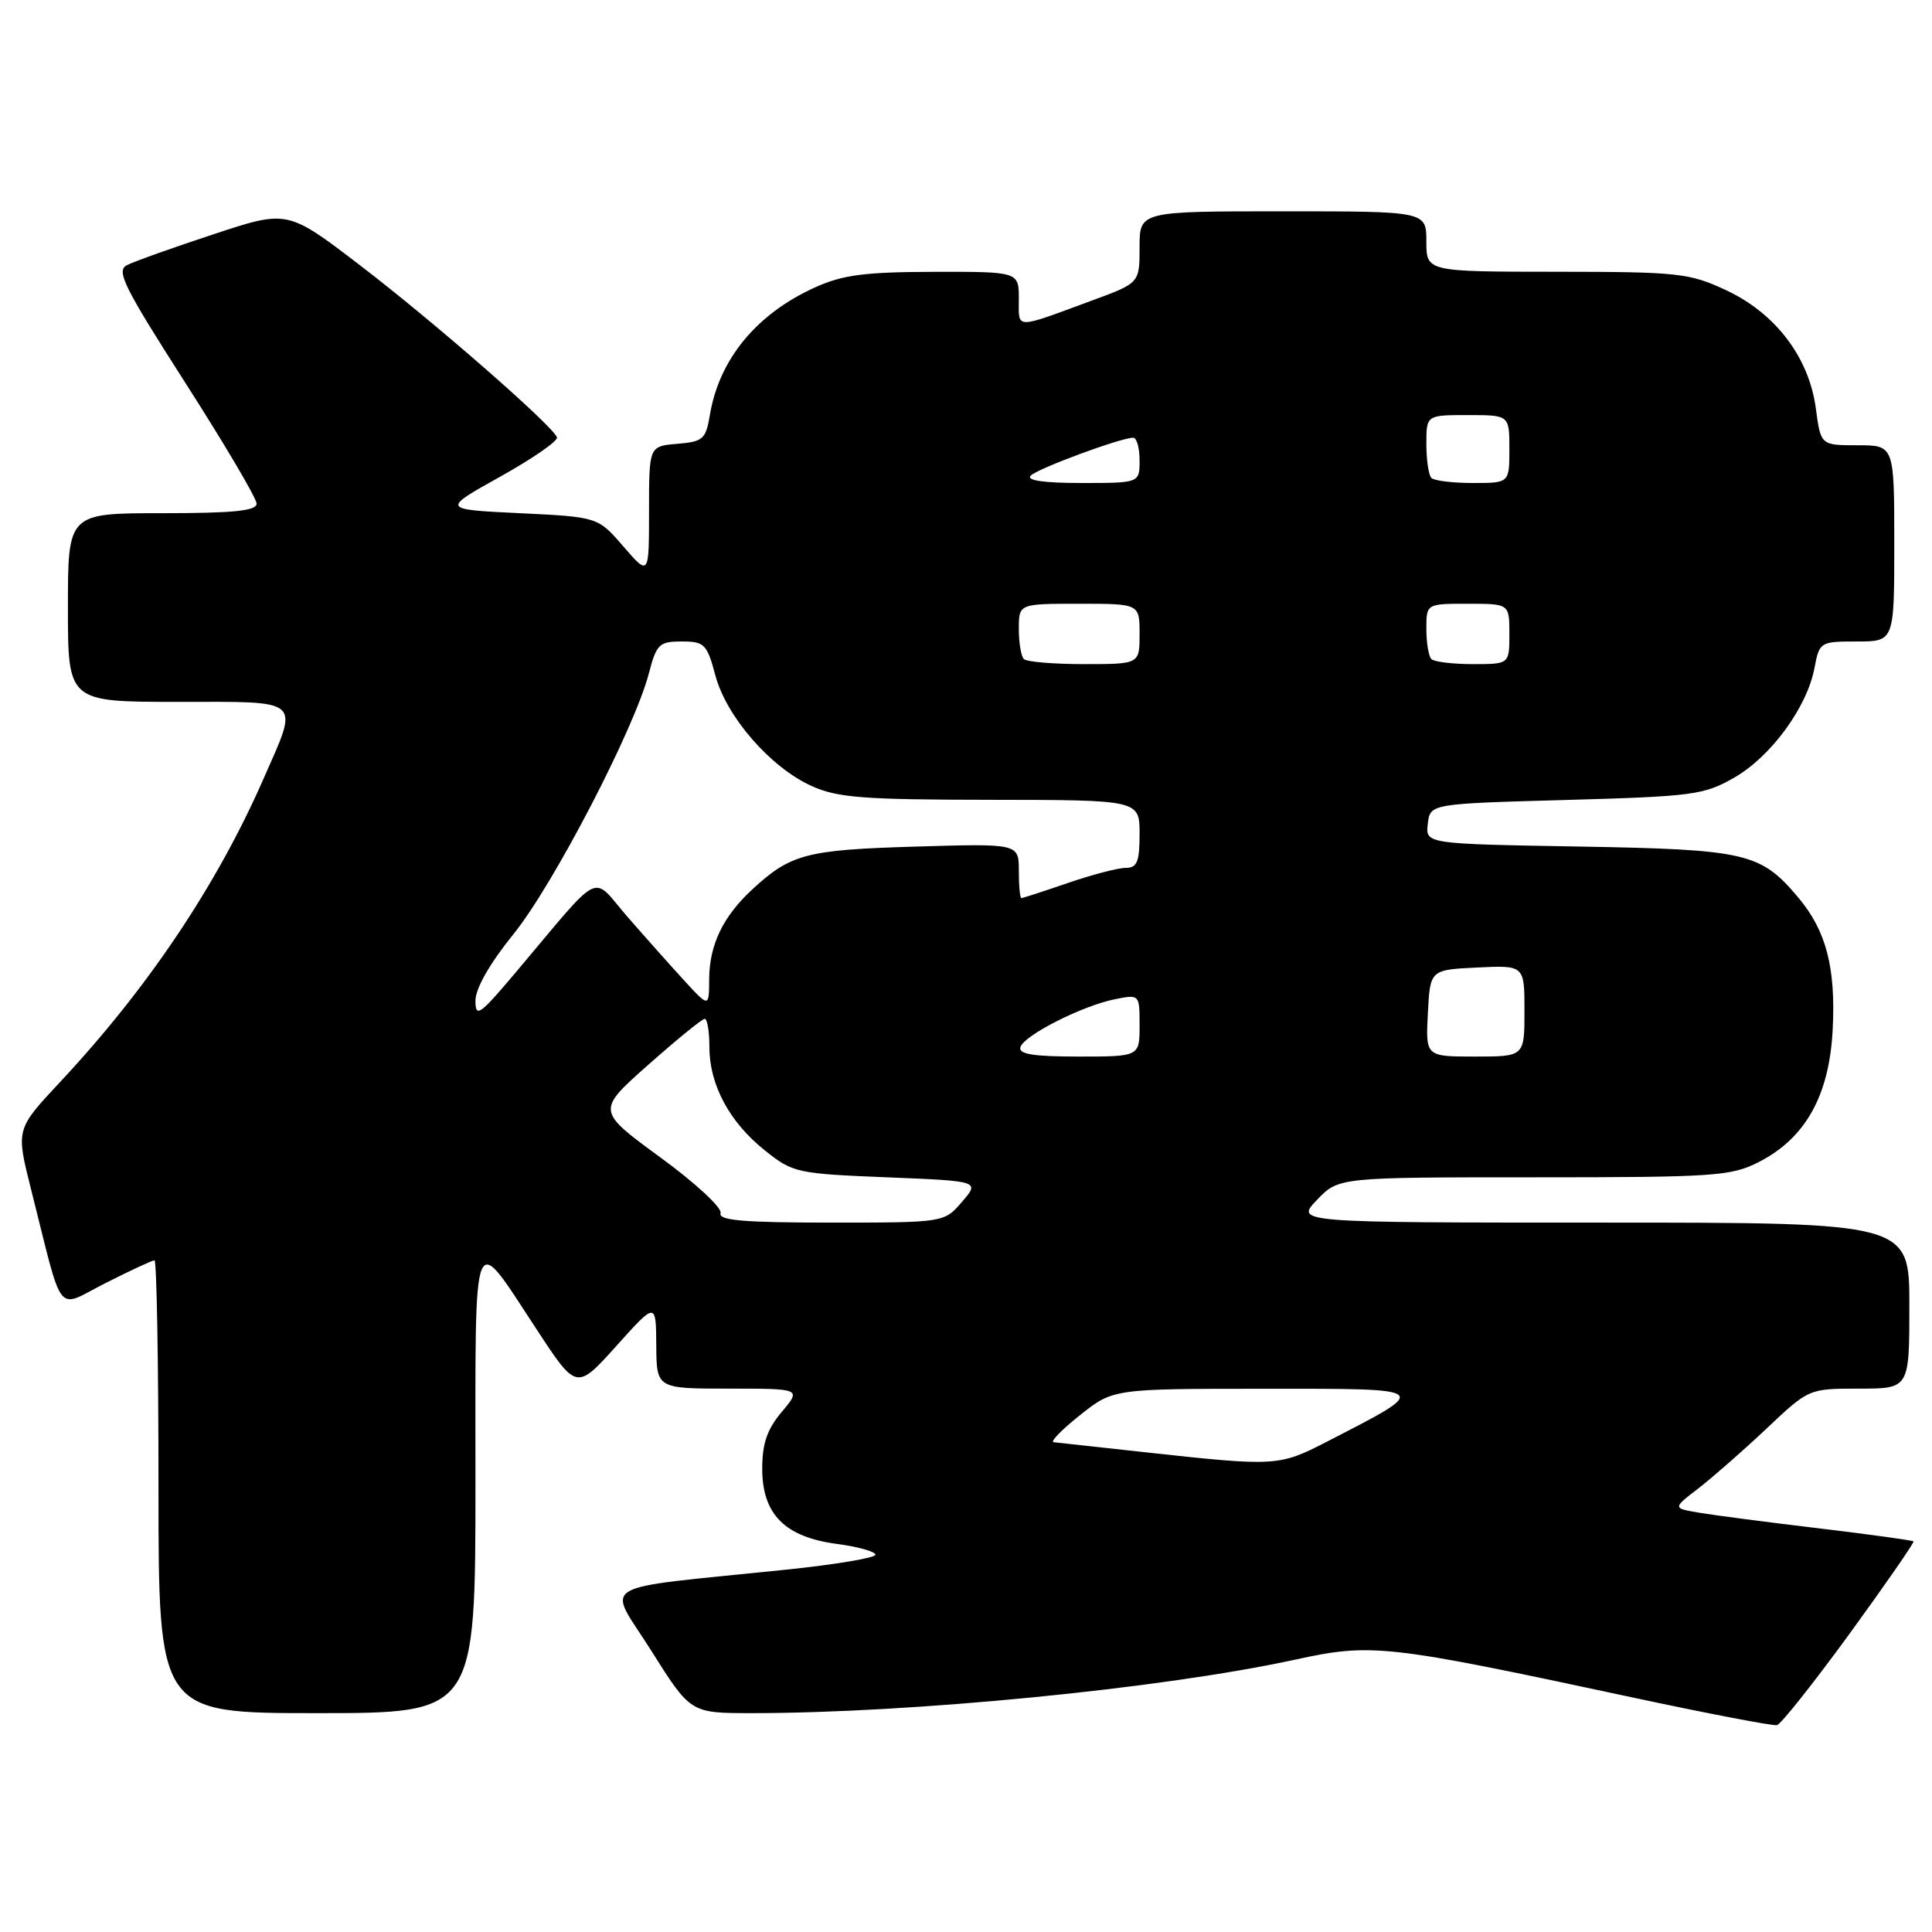 <?xml version="1.0" encoding="UTF-8" standalone="no"?>
<!DOCTYPE svg PUBLIC "-//W3C//DTD SVG 1.1//EN" "http://www.w3.org/Graphics/SVG/1.1/DTD/svg11.dtd" >
<svg xmlns="http://www.w3.org/2000/svg" xmlns:xlink="http://www.w3.org/1999/xlink" version="1.1" viewBox="0 0 256 256">
 <g >
 <path fill="currentColor"
d=" M 245.11 216.43 C 249.88 209.87 253.68 204.38 253.55 204.24 C 253.42 204.10 247.73 203.32 240.91 202.50 C 234.08 201.69 226.95 200.75 225.07 200.43 C 221.63 199.84 221.63 199.84 225.07 197.20 C 226.95 195.74 231.02 192.18 234.09 189.28 C 239.68 184.00 239.68 184.00 246.34 184.00 C 253.00 184.00 253.00 184.00 253.00 173.00 C 253.00 162.00 253.00 162.00 212.31 162.00 C 171.63 162.00 171.63 162.00 174.50 159.00 C 177.37 156.00 177.37 156.00 203.23 156.00 C 227.19 156.00 229.37 155.85 233.04 153.98 C 239.24 150.82 242.40 145.15 242.84 136.42 C 243.26 128.22 241.98 123.32 238.29 118.94 C 233.29 112.99 231.44 112.56 209.19 112.17 C 188.88 111.82 188.88 111.82 189.19 109.16 C 189.50 106.50 189.50 106.50 207.50 106.00 C 224.30 105.53 225.79 105.34 229.79 103.04 C 234.66 100.26 239.46 93.69 240.43 88.50 C 241.08 85.06 241.18 85.00 246.05 85.00 C 251.00 85.00 251.00 85.00 251.00 72.00 C 251.00 59.00 251.00 59.00 246.13 59.00 C 241.26 59.00 241.26 59.00 240.61 54.13 C 239.71 47.35 235.26 41.50 228.69 38.44 C 223.84 36.18 222.38 36.02 206.25 36.01 C 189.00 36.00 189.00 36.00 189.00 32.00 C 189.00 28.00 189.00 28.00 170.00 28.00 C 151.00 28.00 151.00 28.00 151.00 32.75 C 151.00 37.50 151.00 37.50 144.75 39.80 C 134.28 43.66 135.00 43.67 135.00 39.62 C 135.00 36.00 135.00 36.00 123.75 36.02 C 114.60 36.04 111.66 36.42 108.00 38.08 C 100.24 41.59 95.29 47.60 94.06 55.00 C 93.53 58.20 93.15 58.53 89.74 58.81 C 86.00 59.12 86.00 59.12 86.00 67.73 C 86.00 76.33 86.00 76.33 82.61 72.42 C 79.23 68.50 79.23 68.50 68.86 68.00 C 58.50 67.50 58.50 67.50 66.30 63.15 C 70.59 60.76 73.97 58.42 73.80 57.95 C 73.25 56.41 57.47 42.62 47.70 35.15 C 38.09 27.80 38.09 27.80 28.30 31.04 C 22.91 32.81 17.74 34.66 16.81 35.14 C 15.36 35.88 16.43 38.03 24.56 50.73 C 29.75 58.83 34.00 66.03 34.00 66.73 C 34.00 67.69 30.95 68.00 21.50 68.00 C 9.00 68.00 9.00 68.00 9.00 80.50 C 9.00 93.00 9.00 93.00 23.50 93.00 C 40.31 93.00 39.65 92.41 34.91 103.21 C 28.70 117.36 19.53 131.02 7.88 143.46 C 2.11 149.64 2.11 149.64 4.11 157.57 C 8.50 174.94 7.27 173.40 14.01 170.00 C 17.27 168.35 20.18 167.00 20.47 167.00 C 20.76 167.00 21.00 180.50 21.00 197.00 C 21.00 227.00 21.00 227.00 42.00 227.00 C 63.00 227.00 63.00 227.00 63.00 196.38 C 63.00 161.60 62.45 162.98 71.10 176.14 C 76.39 184.21 76.39 184.21 81.66 178.36 C 86.92 172.50 86.92 172.50 86.96 178.25 C 87.00 184.00 87.00 184.00 96.59 184.00 C 106.18 184.00 106.18 184.00 103.59 187.08 C 101.65 189.38 101.00 191.27 101.00 194.62 C 101.00 200.65 104.00 203.67 110.91 204.58 C 113.71 204.95 116.00 205.60 116.00 206.01 C 116.00 206.42 110.71 207.31 104.25 207.98 C 78.26 210.68 80.42 209.39 86.31 218.75 C 91.50 226.99 91.50 226.99 99.52 227.00 C 120.76 227.01 153.86 223.76 171.48 219.94 C 181.82 217.69 183.44 217.87 216.50 224.96 C 226.40 227.08 234.93 228.71 235.46 228.59 C 235.99 228.46 240.33 222.99 245.11 216.43 Z  M 152.00 192.46 C 145.68 191.77 140.10 191.16 139.61 191.10 C 139.12 191.05 140.69 189.43 143.11 187.51 C 147.50 184.02 147.50 184.02 167.50 184.02 C 189.96 184.01 189.77 183.85 175.78 191.05 C 169.50 194.29 169.01 194.32 152.00 192.46 Z  M 95.48 160.75 C 95.72 160.06 92.12 156.73 87.47 153.34 C 79.04 147.17 79.04 147.17 85.90 141.09 C 89.68 137.74 93.04 135.00 93.38 135.00 C 93.72 135.00 94.00 136.69 94.00 138.75 C 94.00 143.74 96.65 148.68 101.34 152.43 C 105.05 155.40 105.58 155.52 117.51 156.00 C 129.84 156.50 129.84 156.50 127.47 159.25 C 125.10 162.00 125.10 162.00 110.08 162.00 C 98.51 162.00 95.16 161.71 95.48 160.75 Z  M 135.21 138.75 C 135.69 137.18 143.44 133.25 147.75 132.40 C 151.00 131.75 151.00 131.76 151.00 135.88 C 151.00 140.00 151.00 140.00 142.92 140.00 C 136.91 140.00 134.93 139.68 135.21 138.75 Z  M 189.20 134.25 C 189.50 128.50 189.50 128.50 195.75 128.20 C 202.00 127.90 202.00 127.90 202.00 133.95 C 202.00 140.00 202.00 140.00 195.45 140.00 C 188.90 140.00 188.90 140.00 189.20 134.25 Z  M 63.00 132.59 C 63.00 130.98 64.90 127.65 68.05 123.76 C 73.34 117.21 84.07 96.55 85.97 89.25 C 86.99 85.35 87.34 85.00 90.33 85.00 C 93.34 85.00 93.68 85.34 94.79 89.49 C 96.25 94.97 102.06 101.65 107.50 104.13 C 110.93 105.70 114.31 105.96 131.25 105.98 C 151.00 106.00 151.00 106.00 151.00 110.50 C 151.00 114.21 150.67 115.00 149.16 115.00 C 148.14 115.00 144.70 115.90 141.50 117.00 C 138.30 118.10 135.53 119.00 135.34 119.00 C 135.15 119.00 135.00 117.37 135.00 115.39 C 135.00 111.77 135.00 111.77 121.25 112.18 C 106.82 112.61 104.77 113.15 99.66 117.87 C 95.80 121.45 94.01 125.17 93.97 129.70 C 93.95 133.50 93.95 133.50 90.72 129.99 C 88.95 128.06 85.55 124.24 83.16 121.50 C 78.24 115.85 80.09 114.92 68.25 128.95 C 63.55 134.52 63.00 134.90 63.00 132.59 Z  M 135.67 87.33 C 135.30 86.97 135.00 85.17 135.00 83.33 C 135.00 80.00 135.00 80.00 143.00 80.00 C 151.00 80.00 151.00 80.00 151.00 84.00 C 151.00 88.00 151.00 88.00 143.67 88.00 C 139.63 88.00 136.03 87.70 135.67 87.33 Z  M 189.67 87.33 C 189.30 86.97 189.00 85.17 189.00 83.33 C 189.00 80.00 189.00 80.00 194.50 80.00 C 200.00 80.00 200.00 80.00 200.00 84.00 C 200.00 88.00 200.00 88.00 195.17 88.00 C 192.51 88.00 190.03 87.70 189.67 87.33 Z  M 136.58 63.02 C 137.54 62.06 148.52 58.00 150.16 58.00 C 150.62 58.00 151.00 59.35 151.00 61.00 C 151.00 64.00 151.00 64.00 143.30 64.00 C 138.29 64.00 135.94 63.66 136.58 63.02 Z  M 189.67 63.33 C 189.30 62.97 189.00 60.94 189.00 58.83 C 189.00 55.00 189.00 55.00 194.50 55.00 C 200.00 55.00 200.00 55.00 200.00 59.50 C 200.00 64.00 200.00 64.00 195.17 64.00 C 192.51 64.00 190.03 63.70 189.67 63.33 Z "/>
</g>
</svg>